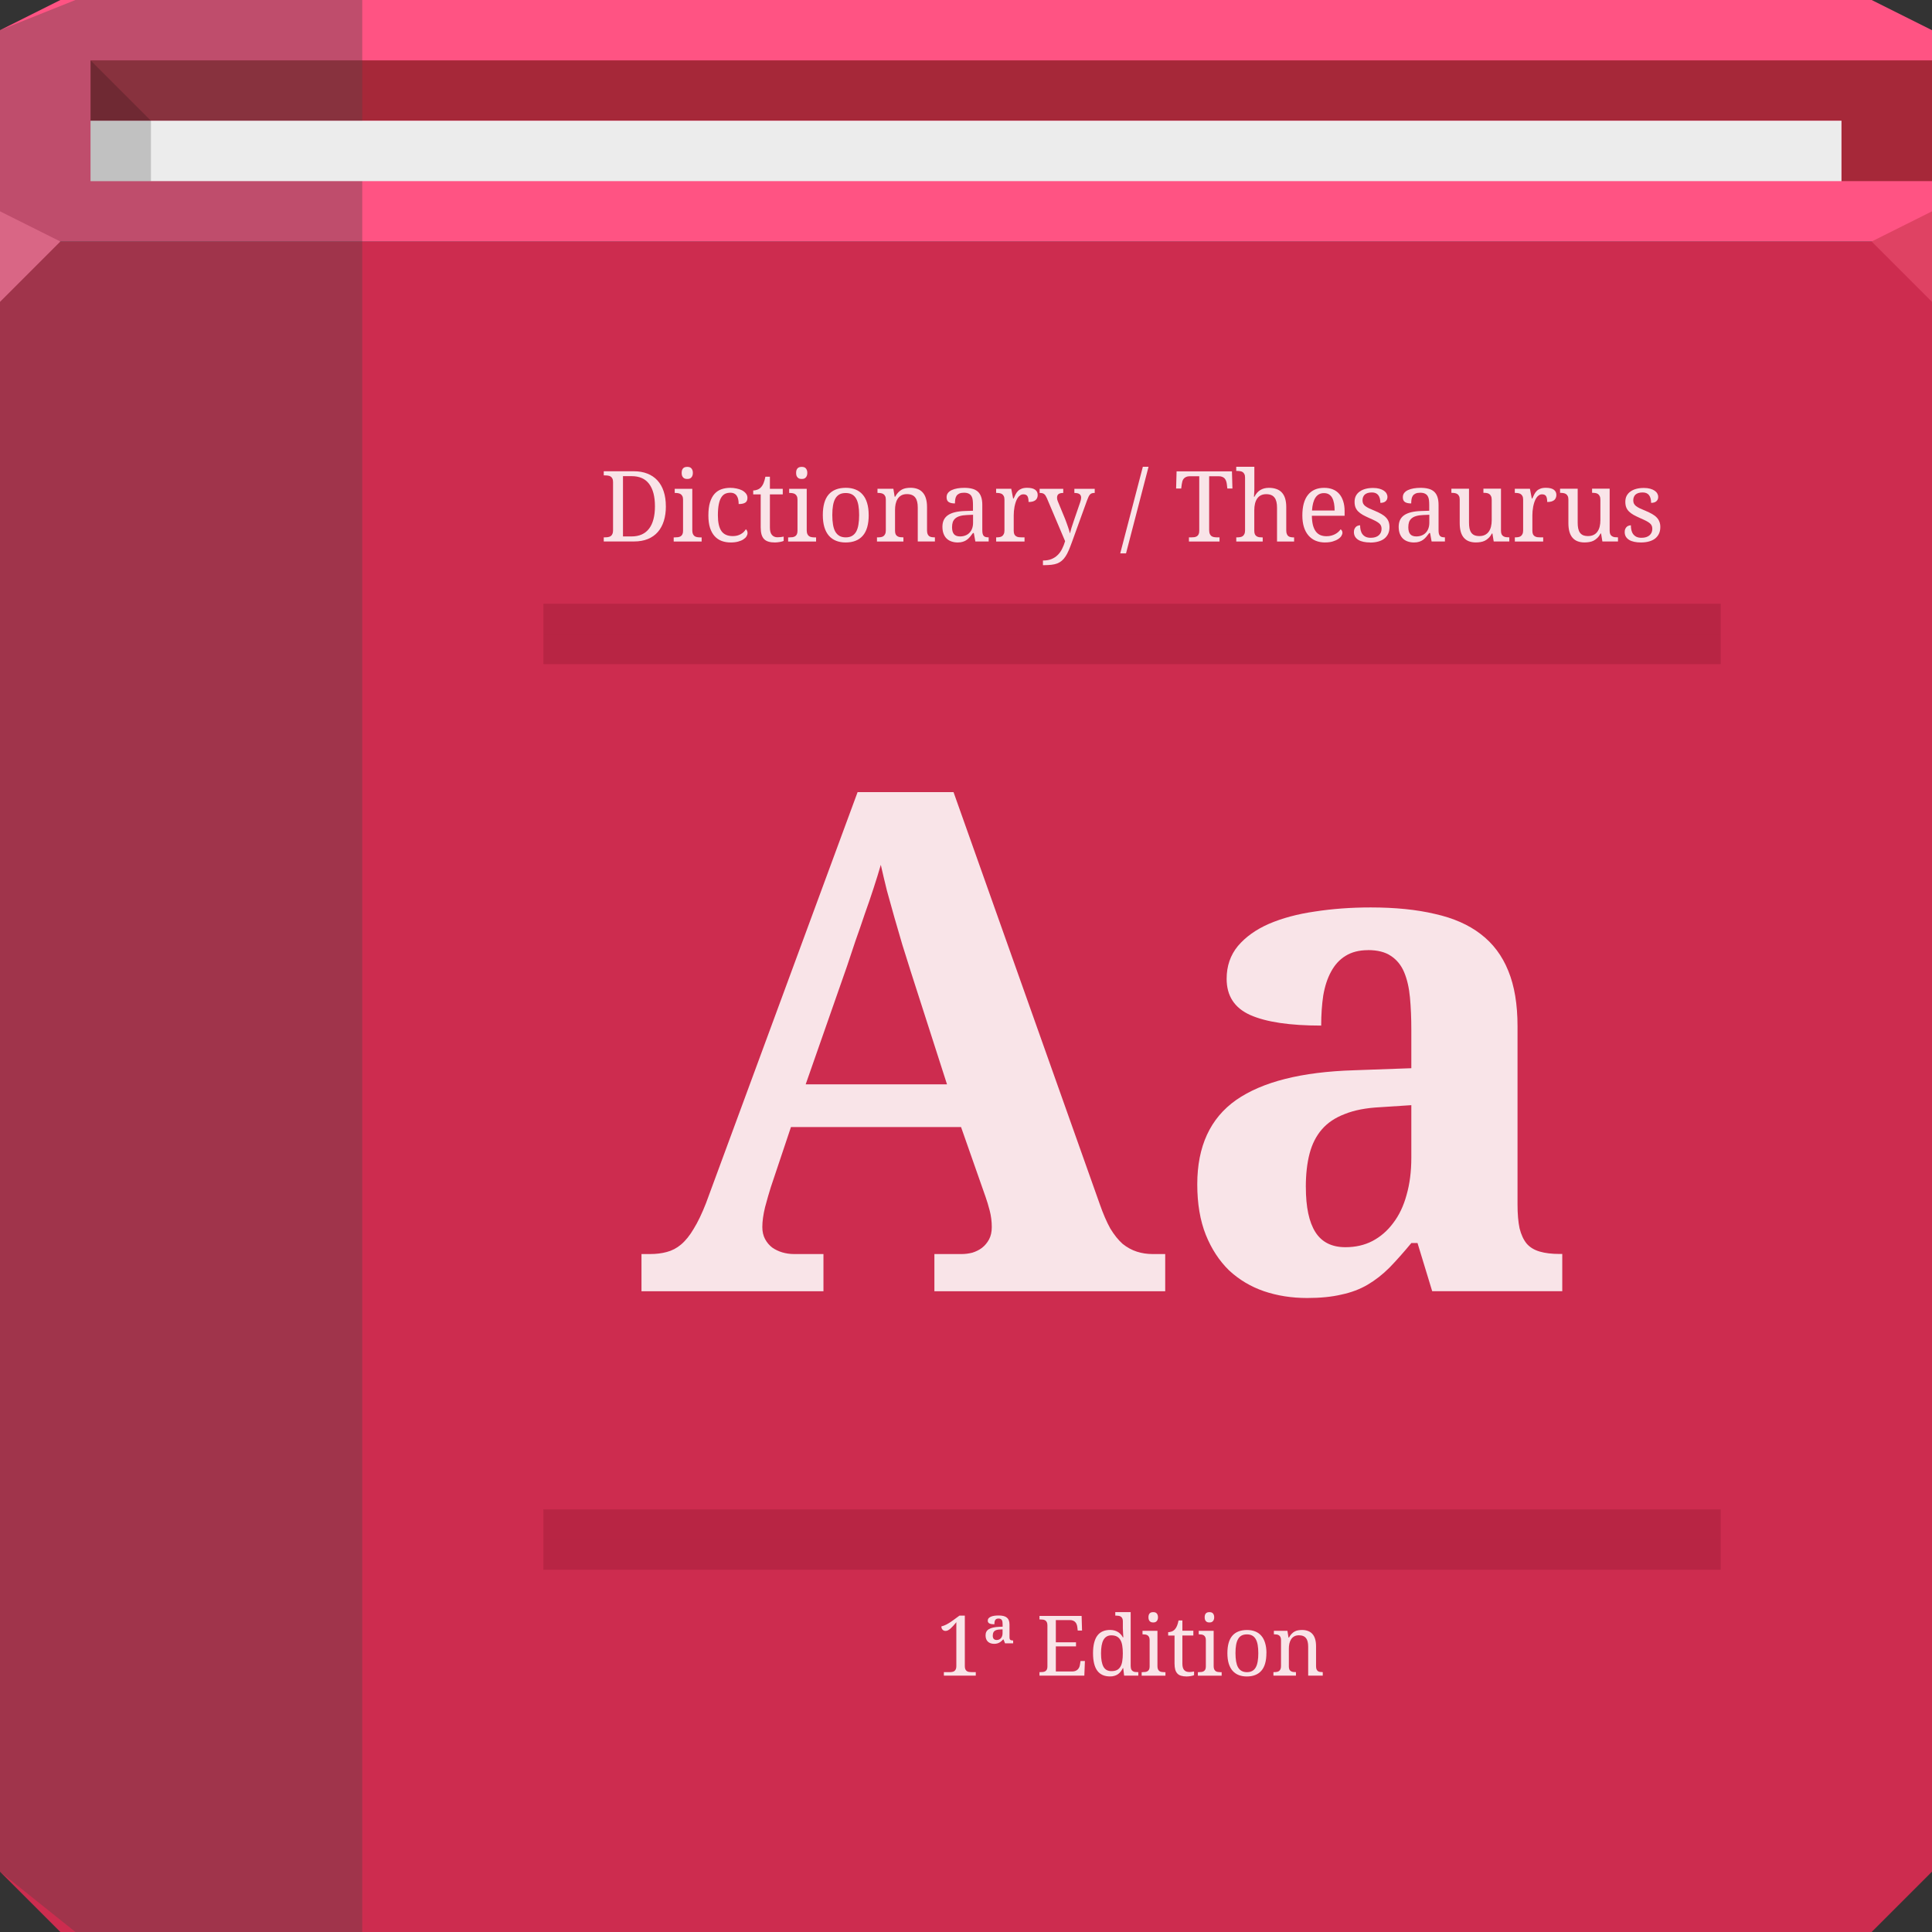 <?xml version="1.0" encoding="UTF-8" standalone="no"?>
<!-- Created with Inkscape (http://www.inkscape.org/) -->

<svg
   xmlns:dc="http://purl.org/dc/elements/1.1/"
   xmlns:cc="http://creativecommons.org/ns#"
   xmlns:rdf="http://www.w3.org/1999/02/22-rdf-syntax-ns#"
   xmlns:svg="http://www.w3.org/2000/svg"
   xmlns="http://www.w3.org/2000/svg"
   xmlns:sodipodi="http://sodipodi.sourceforge.net/DTD/sodipodi-0.dtd"
   xmlns:inkscape="http://www.inkscape.org/namespaces/inkscape"
   width="64"
   height="64"
   id="svg13094"
   version="1.1"
   inkscape:version="0.91+devel r"
   sodipodi:docname="dictionary.svg">
  <rect width="100%" height="100%" fill="#333333" stroke="none"/>
  <sodipodi:namedview
     id="base"
     pagecolor="#ffffff"
     bordercolor="#666666"
     borderopacity="1.0"
     inkscape:pageopacity="0"
     inkscape:pageshadow="2"
     inkscape:zoom="11.313708"
     inkscape:cx="24.724346"
     inkscape:cy="29.59786"
     inkscape:document-units="px"
     inkscape:current-layer="svg13094"
     showgrid="true"
     inkscape:snap-bbox="true"
     inkscape:bbox-paths="true"
     inkscape:bbox-nodes="true"
     inkscape:snap-bbox-edge-midpoints="true"
     inkscape:snap-bbox-midpoints="true"
     inkscape:object-paths="true"
     inkscape:snap-intersection-paths="true"
     inkscape:object-nodes="true"
     inkscape:snap-smooth-nodes="true"
     inkscape:snap-midpoints="true"
     inkscape:snap-object-midpoints="true"
     inkscape:snap-center="true"
     showguides="true"
     inkscape:guide-bbox="true"
     inkscape:window-width="1920"
     inkscape:window-height="1023"
     inkscape:window-x="-10"
     inkscape:window-y="35"
     inkscape:window-maximized="1"
     inkscape:snap-global="true"
     fit-margin-top="0"
     fit-margin-left="0"
     fit-margin-right="0"
     fit-margin-bottom="0"
     showborder="true"
     inkscape:showpageshadow="false"
     inkscape:snap-page="true">
    <inkscape:grid
       type="xygrid"
       id="grid3075"
       empspacing="5"
       visible="true"
       enabled="true"
       snapvisiblegridlinesonly="true"
       originx="1.6362304e-08px"
       originy="18px" />
  </sodipodi:namedview>
  <defs
     id="defs13096" />
  <path
     sodipodi:nodetypes="ccccccccccc"
     id="path3009"
     d="m 0,8 0,26 0,28 2,2 30,0 30,0 2,-2 0,-28 0,-26 -32,0 z"
     style="color:#000000;fill:#cd2c4f;fill-opacity:1;fill-rule:nonzero;stroke:none;stroke-width:2.286;marker:none;visibility:visible;display:inline;overflow:visible;enable-background:accumulate"
     inkscape:connector-curvature="0" />
  <path
     sodipodi:nodetypes="ccccccccc"
     id="path3016"
     d="M 2,0 0,1 0,8 32,8 64,8 64,1 62,0 32,0 z"
     style="color:#000000;fill:#ff5383;fill-opacity:1;fill-rule:nonzero;stroke:none;stroke-width:2.286;marker:none;visibility:visible;display:inline;overflow:visible;enable-background:accumulate"
     inkscape:connector-curvature="0" />
  <path
     d="M 64,10 62,8 64,7 z"
     id="path3028"
     style="fill:#df4263;fill-opacity:1"
     inkscape:connector-curvature="0"
     sodipodi:nodetypes="cccc" />
  <g
     id="g3043"
     inkscape:export-filename="folder.png"
     inkscape:export-xdpi="90"
     inkscape:export-ydpi="90"
     transform="translate(-0.625,0.082)" />
  <g
     id="scalable"
     transform="matrix(1.039,0,0,1.039,1214.722,1878.812)"
     inkscape:label="#g3701"
     style="fill:#ffffff" />
  <path
     style="color:#000000;fill:#a62839;fill-opacity:1;fill-rule:nonzero;stroke:none;stroke-width:2.286;marker:none;visibility:visible;display:inline;overflow:visible;enable-background:accumulate"
     d="M 3 2 L 3 4 L 61 4 L 61 6 L 64 6 L 64 4 L 64 2 L 3 2 z "
     id="rect3178" />
  <path
     style="color:#000000;fill:#554347;fill-opacity:0.378;fill-rule:nonzero;stroke:none;stroke-width:1;marker:none;visibility:visible;display:inline;overflow:visible;enable-background:accumulate"
     d="M 2.5,0 0,1 0,3.344 0,8 0,34 0,62 2.5,64 12,64 12,8 12,0 z"
     id="rect3007"
     inkscape:connector-curvature="0"
     sodipodi:nodetypes="ccccccccccc" />
  <path
     id="path3952"
     d="M 3,4 61,4 61,6 3,6 z"
     style="color:#000000;fill:#ececec;fill-opacity:1;fill-rule:nonzero;stroke:none;stroke-width:1;marker:none;visibility:visible;display:inline;overflow:visible;enable-background:accumulate"
     inkscape:connector-curvature="0" />
  <path
     style="color:#000000;fill:#000000;fill-opacity:0.18;fill-rule:nonzero;stroke:none;stroke-width:1.066;marker:none;visibility:visible;display:inline;overflow:visible;enable-background:accumulate"
     d="M 3,2 5,4 5,6 3,6 z"
     id="rect3143"
     inkscape:connector-curvature="0"
     sodipodi:nodetypes="ccccc" />
  <path
     style="fill:#d96685;fill-opacity:1;fill-rule:nonzero"
     d="M 0,7 0,10 2,8 Z"
     id="path4298"
     inkscape:connector-curvature="0"
     sodipodi:nodetypes="cccc" />
  <g
     id="g3821"
     style="fill:#ffffff;fill-opacity:0.87">
    <path
       d="m 26.202,37.334 -0.667,1.991 c -0.06,0.189 -0.124,0.411 -0.192,0.667 -0.06,0.249 -0.09,0.467 -0.09,0.656 -4e-6,0.151 0.03,0.283 0.09,0.396 0.06,0.113 0.139,0.207 0.238,0.283 0.098,0.068 0.207,0.121 0.328,0.158 0.128,0.038 0.26,0.057 0.396,0.057 l 0.973,0 0,1.233 -6.028,0 0,-1.233 0.283,0 c 0.204,10e-7 0.388,-0.023 0.554,-0.068 0.173,-0.045 0.332,-0.128 0.475,-0.249 0.151,-0.128 0.29,-0.302 0.418,-0.52 0.136,-0.219 0.271,-0.501 0.407,-0.848 l 5.022,-13.617 3.178,0 4.841,13.64 c 0.113,0.324 0.23,0.596 0.351,0.814 0.128,0.211 0.264,0.381 0.407,0.509 0.151,0.121 0.309,0.207 0.475,0.26 0.166,0.053 0.339,0.079 0.52,0.079 l 0.418,0 0,1.233 -7.646,0 0,-1.233 0.905,0 c 0.113,10e-7 0.23,-0.015 0.351,-0.045 0.121,-0.038 0.226,-0.09 0.317,-0.158 0.098,-0.075 0.177,-0.17 0.238,-0.283 0.06,-0.113 0.09,-0.249 0.09,-0.407 -1.2e-5,-0.188 -0.023,-0.369 -0.068,-0.543 -0.045,-0.173 -0.09,-0.324 -0.136,-0.452 l -0.814,-2.319 -5.632,0 m 3.947,-5.214 c -0.083,-0.264 -0.17,-0.539 -0.26,-0.826 -0.083,-0.294 -0.17,-0.592 -0.26,-0.893 -0.083,-0.302 -0.166,-0.599 -0.249,-0.893 -0.075,-0.302 -0.143,-0.588 -0.204,-0.86 -0.068,0.234 -0.147,0.49 -0.238,0.769 -0.09,0.279 -0.189,0.566 -0.294,0.86 -0.098,0.294 -0.2,0.588 -0.305,0.882 -0.098,0.294 -0.192,0.577 -0.283,0.848 l -1.369,3.913 4.682,0 -1.221,-3.8"
       style="font-size:23.163px;font-style:normal;font-variant:normal;font-weight:bold;font-stretch:normal;line-height:125%;letter-spacing:0px;word-spacing:0px;fill:#ffffff;fill-opacity:0.87;stroke:none;font-family:Serif;-inkscape-font-specification:Serif Bold"
       id="path3885"
       inkscape:connector-curvature="0" />
    <path
       d="m 43.258,39.324 c -5e-6,0.664 0.106,1.161 0.317,1.493 0.211,0.332 0.543,0.498 0.995,0.498 0.332,2e-6 0.63,-0.068 0.893,-0.204 0.271,-0.143 0.501,-0.343 0.69,-0.599 0.196,-0.256 0.343,-0.566 0.441,-0.927 0.106,-0.369 0.158,-0.78 0.158,-1.233 l 0,-1.742 -1.041,0.068 c -0.46,0.023 -0.848,0.098 -1.165,0.226 -0.317,0.121 -0.569,0.29 -0.758,0.509 -0.189,0.219 -0.324,0.486 -0.407,0.803 -0.083,0.317 -0.124,0.686 -0.124,1.108 m 2.058,-7.849 c -0.294,1.1e-5 -0.543,0.064 -0.746,0.192 -0.196,0.121 -0.354,0.294 -0.475,0.52 -0.121,0.219 -0.207,0.483 -0.26,0.792 -0.045,0.302 -0.068,0.633 -0.068,0.995 -1.041,8e-6 -1.825,-0.117 -2.352,-0.351 -0.52,-0.234 -0.78,-0.633 -0.78,-1.199 -2e-6,-0.422 0.124,-0.784 0.373,-1.086 0.256,-0.302 0.599,-0.547 1.029,-0.735 0.437,-0.188 0.943,-0.324 1.516,-0.407 0.581,-0.09 1.199,-0.136 1.855,-0.136 0.814,1.3e-5 1.523,0.072 2.126,0.215 0.611,0.136 1.116,0.358 1.516,0.667 0.407,0.309 0.713,0.716 0.916,1.221 0.204,0.498 0.305,1.108 0.305,1.832 l 0,5.904 c -1.1e-5,0.317 0.023,0.581 0.068,0.792 0.053,0.211 0.132,0.381 0.238,0.509 0.106,0.121 0.249,0.207 0.43,0.26 0.181,0.053 0.4,0.079 0.656,0.079 l 0.09,0 0,1.233 -4.309,0 -0.486,-1.595 -0.204,0 c -0.256,0.309 -0.498,0.581 -0.724,0.814 -0.226,0.226 -0.467,0.415 -0.724,0.566 -0.256,0.151 -0.547,0.26 -0.871,0.328 -0.317,0.075 -0.694,0.113 -1.131,0.113 -0.513,0 -0.992,-0.075 -1.436,-0.226 -0.437,-0.151 -0.822,-0.381 -1.154,-0.69 -0.324,-0.317 -0.581,-0.709 -0.769,-1.176 -0.189,-0.475 -0.283,-1.033 -0.283,-1.674 -1e-6,-1.259 0.43,-2.19 1.289,-2.794 0.867,-0.603 2.168,-0.931 3.902,-0.984 l 1.9,-0.068 0,-1.278 c -8e-6,-0.385 -0.015,-0.739 -0.045,-1.063 -0.03,-0.324 -0.094,-0.603 -0.192,-0.837 -0.098,-0.234 -0.245,-0.415 -0.441,-0.543 -0.189,-0.128 -0.441,-0.192 -0.758,-0.192"
       style="font-size:23.163px;font-style:normal;font-variant:normal;font-weight:bold;font-stretch:normal;line-height:125%;letter-spacing:0px;word-spacing:0px;fill:#ffffff;fill-opacity:0.87;stroke:none;font-family:Serif;-inkscape-font-specification:Serif Bold"
       id="path3887"
       inkscape:connector-curvature="0" />
    <path
       d="m 31.267,55.508 0,-0.116 0.185,0 c 0.032,0 0.061,-0.002 0.088,-0.007 0.028,-0.004 0.052,-0.014 0.072,-0.027 0.021,-0.014 0.037,-0.035 0.049,-0.061 0.013,-0.026 0.019,-0.061 0.019,-0.104 l 0,-1.456 c -0.035,0.043 -0.069,0.083 -0.1,0.118 -0.032,0.035 -0.062,0.065 -0.091,0.091 -0.029,0.025 -0.057,0.045 -0.085,0.06 -0.027,0.014 -0.054,0.02 -0.081,0.02 -0.041,2e-6 -0.074,-0.014 -0.1,-0.041 -0.026,-0.028 -0.039,-0.064 -0.039,-0.108 0.028,-0.007 0.056,-0.016 0.084,-0.026 0.029,-0.011 0.059,-0.024 0.091,-0.041 0.032,-0.017 0.067,-0.037 0.104,-0.061 0.038,-0.024 0.08,-0.053 0.126,-0.087 l 0.195,-0.143 0.177,0 0,1.674 c -10e-7,0.043 0.006,0.078 0.018,0.104 0.012,0.026 0.028,0.046 0.049,0.061 0.021,0.014 0.045,0.023 0.072,0.027 0.028,0.004 0.058,0.007 0.089,0.007 l 0.135,0 0,0.116 -1.055,0"
       style="font-size:2.771px;font-style:normal;font-variant:normal;font-weight:normal;font-stretch:normal;line-height:125%;letter-spacing:0px;word-spacing:0px;fill:#ffffff;fill-opacity:0.87;stroke:none;font-family:Serif;-inkscape-font-specification:Serif"
       id="path3931"
       inkscape:connector-curvature="0" />
    <path
       d="m 32.886,54.175 c 0,0.058 0.012,0.098 0.037,0.12 0.024,0.022 0.055,0.032 0.091,0.032 0.031,1e-6 0.058,-0.005 0.083,-0.016 0.024,-0.011 0.045,-0.026 0.061,-0.046 0.017,-0.02 0.03,-0.043 0.039,-0.07 0.009,-0.027 0.014,-0.057 0.014,-0.089 l 0,-0.131 -0.085,0.004 c -0.045,9.04e-4 -0.083,0.006 -0.114,0.016 -0.03,0.009 -0.054,0.022 -0.073,0.039 -0.018,0.016 -0.031,0.036 -0.039,0.06 -0.008,0.023 -0.012,0.051 -0.012,0.081 m 0.185,-0.558 c -0.028,2e-6 -0.051,0.005 -0.068,0.015 -0.017,0.01 -0.031,0.023 -0.041,0.041 -0.009,0.017 -0.015,0.037 -0.019,0.061 -0.004,0.023 -0.005,0.047 -0.005,0.073 -0.07,2e-6 -0.124,-0.009 -0.162,-0.027 -0.038,-0.019 -0.057,-0.05 -0.057,-0.093 0,-0.032 0.009,-0.058 0.028,-0.08 0.019,-0.022 0.045,-0.039 0.077,-0.053 0.032,-0.014 0.07,-0.023 0.114,-0.03 0.043,-0.006 0.089,-0.009 0.138,-0.009 0.061,2e-6 0.115,0.005 0.16,0.016 0.045,0.011 0.083,0.028 0.112,0.053 0.031,0.023 0.053,0.054 0.068,0.092 0.015,0.038 0.023,0.084 0.023,0.139 l 0,0.421 c -10e-7,0.042 0.009,0.07 0.026,0.085 0.018,0.015 0.05,0.023 0.095,0.023 l 0,0.093 -0.269,0 -0.05,-0.127 -0.014,0 c -0.016,0.018 -0.034,0.036 -0.054,0.054 -0.019,0.017 -0.041,0.032 -0.065,0.046 -0.023,0.014 -0.05,0.024 -0.078,0.032 -0.029,0.008 -0.061,0.012 -0.096,0.012 -0.089,2e-6 -0.16,-0.024 -0.211,-0.072 -0.051,-0.048 -0.077,-0.118 -0.077,-0.211 0,-0.092 0.037,-0.16 0.11,-0.203 0.073,-0.044 0.185,-0.07 0.336,-0.077 l 0.119,-0.005 0,-0.08 c -1e-6,-0.028 -0.002,-0.053 -0.005,-0.076 -0.003,-0.023 -0.009,-0.043 -0.019,-0.06 -0.009,-0.017 -0.023,-0.03 -0.041,-0.039 -0.018,-0.01 -0.042,-0.015 -0.073,-0.015"
       style="font-size:2.771px;font-style:normal;font-variant:normal;font-weight:normal;font-stretch:normal;line-height:125%;letter-spacing:0px;word-spacing:0px;fill:#ffffff;fill-opacity:0.87;stroke:none;font-family:Serif;-inkscape-font-specification:Serif"
       id="path3933"
       inkscape:connector-curvature="0" />
    <path
       d="m 34.977,55.37 0.535,0 c 0.044,0 0.082,-0.006 0.112,-0.018 0.032,-0.013 0.058,-0.029 0.078,-0.05 0.021,-0.021 0.037,-0.045 0.049,-0.072 0.012,-0.028 0.02,-0.057 0.024,-0.088 l 0.019,-0.119 0.145,0 -0.019,0.484 -1.486,0 0,-0.116 0.035,0 c 0.031,0 0.06,-0.002 0.087,-0.005 0.028,-0.004 0.052,-0.013 0.073,-0.026 0.021,-0.013 0.037,-0.031 0.049,-0.055 0.013,-0.025 0.019,-0.058 0.019,-0.099 l 0,-1.361 c 0,-0.043 -0.006,-0.078 -0.018,-0.104 -0.012,-0.026 -0.028,-0.046 -0.049,-0.06 -0.021,-0.014 -0.045,-0.024 -0.073,-0.028 -0.027,-0.004 -0.056,-0.007 -0.088,-0.007 l -0.035,0 0,-0.116 1.396,0 0.014,0.484 -0.143,0 -0.014,-0.119 c -0.004,-0.031 -0.011,-0.06 -0.022,-0.087 -0.01,-0.028 -0.025,-0.052 -0.045,-0.073 -0.019,-0.021 -0.043,-0.037 -0.073,-0.049 -0.029,-0.013 -0.064,-0.019 -0.106,-0.019 l -0.465,0 0,0.737 0.668,0 0,0.135 -0.668,0 0,0.829"
       style="font-size:2.771px;font-style:normal;font-variant:normal;font-weight:normal;font-stretch:normal;line-height:125%;letter-spacing:0px;word-spacing:0px;fill:#ffffff;fill-opacity:0.87;stroke:none;font-family:Serif;-inkscape-font-specification:Serif"
       id="path3935"
       inkscape:connector-curvature="0" />
    <path
       d="m 37.457,55.203 c -10e-7,0.041 0.006,0.074 0.018,0.099 0.013,0.024 0.029,0.043 0.05,0.057 0.021,0.014 0.045,0.023 0.072,0.027 0.028,0.004 0.057,0.005 0.088,0.005 l 0.023,0 0,0.116 -0.47,0 -0.03,-0.249 -0.011,0 c -0.021,0.042 -0.045,0.081 -0.072,0.115 -0.026,0.033 -0.056,0.062 -0.091,0.087 -0.034,0.023 -0.073,0.042 -0.116,0.054 -0.043,0.014 -0.092,0.02 -0.146,0.02 -0.091,0 -0.172,-0.015 -0.242,-0.045 -0.07,-0.031 -0.129,-0.077 -0.177,-0.139 -0.048,-0.063 -0.084,-0.143 -0.108,-0.24 -0.024,-0.097 -0.037,-0.211 -0.037,-0.344 0,-0.134 0.012,-0.249 0.037,-0.346 0.024,-0.097 0.06,-0.178 0.108,-0.241 0.048,-0.063 0.107,-0.11 0.177,-0.139 0.07,-0.031 0.151,-0.046 0.242,-0.046 0.053,2e-6 0.101,0.006 0.145,0.018 0.043,0.012 0.082,0.028 0.116,0.05 0.035,0.022 0.066,0.047 0.093,0.077 0.027,0.03 0.051,0.063 0.07,0.099 l 0.016,0 c -0.003,-0.045 -0.005,-0.088 -0.008,-0.127 -0.002,-0.034 -0.004,-0.068 -0.005,-0.101 -0.002,-0.034 -0.003,-0.06 -0.003,-0.076 l 0,-0.227 c -10e-7,-0.041 -0.006,-0.073 -0.019,-0.097 -0.012,-0.025 -0.028,-0.045 -0.049,-0.058 -0.021,-0.014 -0.045,-0.022 -0.073,-0.026 -0.027,-0.004 -0.056,-0.007 -0.087,-0.007 l -0.023,0 0,-0.116 0.51,0 0,1.801 m -0.637,0.154 c 0.072,0 0.132,-0.012 0.18,-0.035 0.049,-0.024 0.087,-0.061 0.116,-0.11 0.03,-0.049 0.051,-0.11 0.062,-0.184 0.013,-0.074 0.019,-0.161 0.019,-0.261 -10e-7,-0.097 -0.006,-0.182 -0.019,-0.256 -0.012,-0.074 -0.032,-0.136 -0.062,-0.185 -0.029,-0.051 -0.068,-0.089 -0.116,-0.115 -0.049,-0.026 -0.11,-0.039 -0.183,-0.039 -0.06,10e-7 -0.112,0.013 -0.156,0.039 -0.043,0.026 -0.079,0.065 -0.107,0.115 -0.027,0.051 -0.047,0.113 -0.06,0.188 -0.013,0.074 -0.019,0.159 -0.019,0.256 0,0.197 0.027,0.344 0.08,0.441 0.053,0.097 0.141,0.146 0.264,0.146"
       style="font-size:2.771px;font-style:normal;font-variant:normal;font-weight:normal;font-stretch:normal;line-height:125%;letter-spacing:0px;word-spacing:0px;fill:#ffffff;fill-opacity:0.87;stroke:none;font-family:Serif;-inkscape-font-specification:Serif"
       id="path3937"
       inkscape:connector-curvature="0" />
    <path
       d="m 37.855,55.391 c 0.031,0 0.06,-0.002 0.087,-0.005 0.028,-0.004 0.052,-0.013 0.073,-0.026 0.021,-0.013 0.037,-0.031 0.049,-0.055 0.013,-0.025 0.019,-0.058 0.019,-0.099 l 0,-0.878 c -1e-6,-0.041 -0.006,-0.073 -0.019,-0.097 -0.012,-0.025 -0.028,-0.045 -0.049,-0.058 -0.021,-0.014 -0.045,-0.023 -0.073,-0.027 -0.027,-0.004 -0.056,-0.007 -0.087,-0.007 l -0.008,0 0,-0.116 0.495,0 0,1.171 c 0,0.043 0.006,0.078 0.018,0.104 0.013,0.026 0.029,0.046 0.049,0.061 0.021,0.014 0.045,0.023 0.073,0.027 0.028,0.004 0.057,0.007 0.088,0.007 l 0.037,0 0,0.116 -0.788,0 0,-0.116 0.037,0 m 0.188,-1.819 c 0,-0.032 0.004,-0.06 0.012,-0.081 0.008,-0.022 0.019,-0.039 0.034,-0.053 0.014,-0.014 0.031,-0.023 0.05,-0.028 0.019,-0.005 0.04,-0.008 0.062,-0.008 0.022,3e-6 0.042,0.003 0.061,0.008 0.019,0.005 0.035,0.015 0.049,0.028 0.014,0.014 0.026,0.031 0.034,0.053 0.009,0.022 0.014,0.049 0.014,0.081 0,0.032 -0.004,0.06 -0.014,0.081 -0.008,0.022 -0.019,0.039 -0.034,0.053 -0.014,0.014 -0.03,0.023 -0.049,0.03 -0.019,0.005 -0.039,0.008 -0.061,0.008 -0.023,2e-6 -0.043,-0.003 -0.062,-0.008 -0.019,-0.006 -0.036,-0.016 -0.05,-0.03 -0.014,-0.014 -0.026,-0.031 -0.034,-0.053 -0.008,-0.022 -0.012,-0.049 -0.012,-0.081"
       style="font-size:2.771px;font-style:normal;font-variant:normal;font-weight:normal;font-stretch:normal;line-height:125%;letter-spacing:0px;word-spacing:0px;fill:#ffffff;fill-opacity:0.87;stroke:none;font-family:Serif;-inkscape-font-specification:Serif"
       id="path3939"
       inkscape:connector-curvature="0" />
    <path
       d="m 39.378,55.389 c 0.033,0 0.064,-0.002 0.092,-0.005 0.028,-0.004 0.056,-0.008 0.085,-0.014 l 0,0.122 c -0.012,0.005 -0.027,0.011 -0.046,0.016 -0.019,0.005 -0.04,0.01 -0.062,0.014 -0.022,0.004 -0.045,0.008 -0.069,0.009 -0.024,0.003 -0.047,0.004 -0.069,0.004 -0.07,0 -0.131,-0.008 -0.181,-0.023 -0.051,-0.014 -0.092,-0.038 -0.124,-0.072 -0.032,-0.033 -0.057,-0.078 -0.073,-0.133 -0.015,-0.055 -0.023,-0.122 -0.023,-0.202 l 0,-0.926 -0.211,0 0,-0.111 c 0.033,2e-6 0.07,-0.007 0.11,-0.02 0.041,-0.014 0.076,-0.036 0.107,-0.068 0.032,-0.034 0.057,-0.075 0.076,-0.122 0.02,-0.048 0.037,-0.107 0.051,-0.179 l 0.127,0 0,0.341 0.363,0 0,0.158 -0.363,0 0,0.934 c -1e-6,0.095 0.019,0.164 0.057,0.208 0.039,0.044 0.09,0.066 0.154,0.066"
       style="font-size:2.771px;font-style:normal;font-variant:normal;font-weight:normal;font-stretch:normal;line-height:125%;letter-spacing:0px;word-spacing:0px;fill:#ffffff;fill-opacity:0.87;stroke:none;font-family:Serif;-inkscape-font-specification:Serif"
       id="path3941"
       inkscape:connector-curvature="0" />
    <path
       d="m 39.717,55.391 c 0.031,0 0.06,-0.002 0.087,-0.005 0.028,-0.004 0.052,-0.013 0.073,-0.026 0.021,-0.013 0.037,-0.031 0.049,-0.055 0.013,-0.025 0.019,-0.058 0.019,-0.099 l 0,-0.878 c -10e-7,-0.041 -0.006,-0.073 -0.019,-0.097 -0.012,-0.025 -0.028,-0.045 -0.049,-0.058 -0.021,-0.014 -0.045,-0.023 -0.073,-0.027 -0.027,-0.004 -0.056,-0.007 -0.087,-0.007 l -0.008,0 0,-0.116 0.495,0 0,1.171 c 0,0.043 0.006,0.078 0.018,0.104 0.013,0.026 0.029,0.046 0.049,0.061 0.021,0.014 0.045,0.023 0.073,0.027 0.028,0.004 0.057,0.007 0.088,0.007 l 0.037,0 0,0.116 -0.788,0 0,-0.116 0.037,0 m 0.188,-1.819 c -10e-7,-0.032 0.004,-0.06 0.012,-0.081 0.008,-0.022 0.019,-0.039 0.034,-0.053 0.014,-0.014 0.031,-0.023 0.05,-0.028 0.019,-0.005 0.04,-0.008 0.062,-0.008 0.022,3e-6 0.042,0.003 0.061,0.008 0.019,0.005 0.035,0.015 0.049,0.028 0.014,0.014 0.026,0.031 0.034,0.053 0.009,0.022 0.014,0.049 0.014,0.081 0,0.032 -0.004,0.06 -0.014,0.081 -0.008,0.022 -0.019,0.039 -0.034,0.053 -0.014,0.014 -0.03,0.023 -0.049,0.03 -0.019,0.005 -0.039,0.008 -0.061,0.008 -0.023,2e-6 -0.043,-0.003 -0.062,-0.008 -0.019,-0.006 -0.036,-0.016 -0.05,-0.03 -0.014,-0.014 -0.026,-0.031 -0.034,-0.053 -0.008,-0.022 -0.012,-0.049 -0.012,-0.081"
       style="font-size:2.771px;font-style:normal;font-variant:normal;font-weight:normal;font-stretch:normal;line-height:125%;letter-spacing:0px;word-spacing:0px;fill:#ffffff;fill-opacity:0.87;stroke:none;font-family:Serif;-inkscape-font-specification:Serif"
       id="path3943"
       inkscape:connector-curvature="0" />
    <path
       d="m 41.951,54.762 c -1e-6,0.261 -0.055,0.455 -0.166,0.582 -0.11,0.127 -0.272,0.191 -0.484,0.191 -0.1,0 -0.19,-0.016 -0.269,-0.047 -0.079,-0.032 -0.147,-0.079 -0.203,-0.143 -0.055,-0.064 -0.097,-0.144 -0.127,-0.241 -0.029,-0.097 -0.043,-0.211 -0.043,-0.341 0,-0.259 0.055,-0.452 0.164,-0.578 0.11,-0.126 0.272,-0.189 0.487,-0.189 0.1,2e-6 0.19,0.016 0.269,0.047 0.079,0.031 0.147,0.078 0.202,0.142 0.056,0.063 0.098,0.143 0.127,0.24 0.03,0.096 0.045,0.208 0.045,0.338 m -1.026,0 c -1e-6,0.103 0.007,0.194 0.02,0.272 0.014,0.078 0.035,0.144 0.065,0.198 0.031,0.052 0.07,0.092 0.118,0.119 0.049,0.027 0.108,0.041 0.177,0.041 0.069,0 0.128,-0.014 0.176,-0.041 0.048,-0.027 0.087,-0.067 0.116,-0.119 0.03,-0.053 0.051,-0.119 0.064,-0.198 0.014,-0.078 0.02,-0.169 0.02,-0.272 -2e-6,-0.103 -0.007,-0.193 -0.02,-0.271 -0.014,-0.078 -0.035,-0.142 -0.065,-0.194 -0.03,-0.052 -0.069,-0.092 -0.118,-0.118 -0.048,-0.026 -0.106,-0.039 -0.176,-0.039 -0.069,10e-7 -0.128,0.013 -0.176,0.039 -0.048,0.026 -0.087,0.065 -0.116,0.118 -0.03,0.051 -0.051,0.116 -0.065,0.194 -0.014,0.078 -0.02,0.168 -0.02,0.271"
       style="font-size:2.771px;font-style:normal;font-variant:normal;font-weight:normal;font-stretch:normal;line-height:125%;letter-spacing:0px;word-spacing:0px;fill:#ffffff;fill-opacity:0.87;stroke:none;font-family:Serif;-inkscape-font-specification:Serif"
       id="path3945"
       inkscape:connector-curvature="0" />
    <path
       d="m 42.93,55.391 0,0.116 -0.746,0 0,-0.116 0.023,0 c 0.032,0 0.061,-0.002 0.088,-0.007 0.028,-0.004 0.052,-0.014 0.072,-0.027 0.021,-0.014 0.037,-0.035 0.049,-0.061 0.013,-0.026 0.019,-0.061 0.019,-0.104 l 0,-0.865 c -10e-7,-0.041 -0.006,-0.073 -0.019,-0.097 -0.012,-0.025 -0.028,-0.045 -0.049,-0.058 -0.021,-0.014 -0.045,-0.023 -0.073,-0.027 -0.027,-0.004 -0.056,-0.007 -0.087,-0.007 l -0.008,0 0,-0.116 0.448,0 0.037,0.225 0.014,0 c 0.029,-0.051 0.059,-0.093 0.091,-0.126 0.032,-0.033 0.066,-0.059 0.101,-0.077 0.036,-0.019 0.074,-0.032 0.114,-0.038 0.041,-0.007 0.083,-0.011 0.127,-0.011 0.073,2e-6 0.138,0.011 0.195,0.032 0.058,0.021 0.106,0.053 0.146,0.097 0.041,0.043 0.071,0.099 0.092,0.168 0.022,0.069 0.032,0.15 0.032,0.245 l 0,0.655 c -1e-6,0.043 0.005,0.078 0.015,0.104 0.011,0.026 0.026,0.046 0.045,0.061 0.019,0.014 0.042,0.023 0.068,0.027 0.026,0.004 0.055,0.007 0.085,0.007 l 0.009,0 0,0.116 -0.483,0 0,-0.957 c -1e-6,-0.06 -0.005,-0.114 -0.016,-0.161 -0.011,-0.047 -0.028,-0.087 -0.053,-0.119 -0.023,-0.032 -0.055,-0.057 -0.093,-0.073 -0.039,-0.017 -0.086,-0.026 -0.142,-0.026 -0.063,10e-7 -0.116,0.012 -0.16,0.037 -0.042,0.024 -0.077,0.057 -0.103,0.099 -0.026,0.042 -0.045,0.089 -0.057,0.143 -0.011,0.054 -0.016,0.111 -0.016,0.171 l 0,0.585 c 0,0.041 0.006,0.074 0.018,0.099 0.013,0.024 0.029,0.043 0.05,0.055 0.021,0.013 0.045,0.021 0.072,0.026 0.028,0.004 0.057,0.005 0.088,0.005 l 0.008,0"
       style="font-size:2.771px;font-style:normal;font-variant:normal;font-weight:normal;font-stretch:normal;line-height:125%;letter-spacing:0px;word-spacing:0px;fill:#ffffff;fill-opacity:0.87;stroke:none;font-family:Serif;-inkscape-font-specification:Serif"
       id="path3947"
       inkscape:connector-curvature="0" />
    <path
       d="m 22.058,16.772 c -3e-6,0.178 -0.022,0.339 -0.067,0.483 -0.045,0.143 -0.111,0.266 -0.199,0.367 -0.088,0.101 -0.198,0.179 -0.331,0.234 -0.133,0.054 -0.287,0.081 -0.464,0.081 l -0.997,0 0,-0.137 0.041,0 c 0.037,0 0.072,-0.003 0.103,-0.008 0.033,-0.005 0.061,-0.016 0.086,-0.032 0.024,-0.017 0.043,-0.041 0.057,-0.072 0.014,-0.031 0.021,-0.072 0.021,-0.122 l 0,-1.597 c -1e-6,-0.048 -0.007,-0.086 -0.022,-0.115 -0.014,-0.03 -0.033,-0.052 -0.057,-0.068 -0.024,-0.016 -0.053,-0.026 -0.086,-0.03 -0.032,-0.005 -0.066,-0.008 -0.102,-0.008 l -0.041,0 0,-0.137 0.997,0 c 0.168,2e-6 0.317,0.026 0.448,0.078 0.131,0.051 0.242,0.126 0.332,0.224 0.091,0.099 0.161,0.22 0.208,0.364 0.048,0.144 0.072,0.309 0.072,0.493 m -1.137,1 c 0.129,0 0.242,-0.022 0.339,-0.065 0.098,-0.045 0.179,-0.109 0.243,-0.194 0.065,-0.085 0.113,-0.189 0.145,-0.313 0.033,-0.124 0.049,-0.267 0.049,-0.428 -2e-6,-0.323 -0.065,-0.57 -0.194,-0.741 -0.128,-0.171 -0.321,-0.256 -0.579,-0.256 l -0.286,0 0,1.997 0.283,0"
       style="font-size:3.816px;font-style:normal;font-variant:normal;font-weight:normal;font-stretch:normal;line-height:125%;letter-spacing:0px;word-spacing:0px;fill:#ffffff;fill-opacity:0.87;stroke:none;font-family:Serif;-inkscape-font-specification:Serif"
       id="path3890"
       inkscape:connector-curvature="0" />
    <path
       d="m 22.36,17.801 c 0.036,0 0.07,-0.002 0.102,-0.006 0.033,-0.005 0.061,-0.015 0.086,-0.03 0.024,-0.015 0.043,-0.037 0.057,-0.065 0.015,-0.03 0.022,-0.068 0.022,-0.116 l 0,-1.032 c 0,-0.048 -0.007,-0.086 -0.022,-0.115 -0.014,-0.03 -0.033,-0.052 -0.057,-0.068 -0.024,-0.016 -0.053,-0.027 -0.086,-0.032 -0.032,-0.005 -0.066,-0.008 -0.102,-0.008 l -0.009,0 0,-0.137 0.582,0 0,1.376 c -10e-7,0.051 0.007,0.092 0.021,0.122 0.015,0.031 0.034,0.055 0.057,0.072 0.024,0.016 0.053,0.027 0.086,0.032 0.033,0.005 0.067,0.008 0.103,0.008 l 0.043,0 0,0.137 -0.926,0 0,-0.137 0.043,0 m 0.221,-2.137 c 0,-0.038 0.005,-0.07 0.014,-0.095 0.009,-0.025 0.023,-0.046 0.04,-0.062 0.017,-0.016 0.037,-0.027 0.059,-0.033 0.022,-0.006 0.047,-0.009 0.073,-0.009 0.025,3e-6 0.049,0.003 0.072,0.009 0.022,0.006 0.041,0.018 0.057,0.033 0.017,0.016 0.03,0.037 0.04,0.062 0.011,0.025 0.016,0.057 0.016,0.095 -1e-6,0.038 -0.005,0.07 -0.016,0.095 -0.009,0.025 -0.023,0.046 -0.04,0.062 -0.016,0.016 -0.035,0.028 -0.057,0.035 -0.022,0.006 -0.046,0.009 -0.072,0.009 -0.027,2e-6 -0.051,-0.003 -0.073,-0.009 -0.022,-0.007 -0.042,-0.019 -0.059,-0.035 -0.017,-0.016 -0.03,-0.037 -0.04,-0.062 -0.009,-0.025 -0.014,-0.057 -0.014,-0.095"
       style="font-size:3.816px;font-style:normal;font-variant:normal;font-weight:normal;font-stretch:normal;line-height:125%;letter-spacing:0px;word-spacing:0px;fill:#ffffff;fill-opacity:0.87;stroke:none;font-family:Serif;-inkscape-font-specification:Serif"
       id="path3892"
       inkscape:connector-curvature="0" />
    <path
       d="m 24.208,17.97 c -0.108,0 -0.208,-0.016 -0.299,-0.049 -0.091,-0.034 -0.17,-0.087 -0.235,-0.159 -0.066,-0.072 -0.117,-0.164 -0.154,-0.277 -0.036,-0.113 -0.054,-0.25 -0.054,-0.41 0,-0.174 0.018,-0.319 0.054,-0.436 0.037,-0.118 0.088,-0.212 0.153,-0.283 0.066,-0.071 0.143,-0.121 0.231,-0.151 0.089,-0.03 0.185,-0.045 0.288,-0.045 0.068,2e-6 0.135,0.007 0.202,0.021 0.068,0.013 0.129,0.033 0.183,0.06 0.054,0.028 0.098,0.063 0.132,0.105 0.034,0.041 0.051,0.09 0.051,0.146 -1e-6,0.075 -0.024,0.128 -0.073,0.159 -0.049,0.031 -0.121,0.046 -0.218,0.046 -10e-7,-0.051 -0.004,-0.099 -0.013,-0.145 -0.008,-0.046 -0.023,-0.085 -0.045,-0.119 -0.02,-0.035 -0.048,-0.062 -0.084,-0.081 -0.035,-0.02 -0.08,-0.03 -0.135,-0.03 -0.063,1e-6 -0.119,0.012 -0.17,0.035 -0.05,0.023 -0.093,0.064 -0.129,0.121 -0.036,0.057 -0.064,0.134 -0.083,0.231 -0.019,0.096 -0.029,0.217 -0.029,0.363 -1e-6,0.231 0.038,0.403 0.115,0.517 0.077,0.113 0.204,0.17 0.378,0.17 0.101,1e-6 0.189,-0.021 0.264,-0.064 0.075,-0.042 0.131,-0.097 0.169,-0.164 0.016,0.013 0.029,0.03 0.04,0.051 0.011,0.021 0.016,0.047 0.016,0.076 -1e-6,0.037 -0.012,0.074 -0.035,0.111 -0.023,0.037 -0.058,0.07 -0.105,0.1 -0.046,0.03 -0.103,0.054 -0.172,0.072 -0.069,0.019 -0.149,0.029 -0.242,0.029"
       style="font-size:3.816px;font-style:normal;font-variant:normal;font-weight:normal;font-stretch:normal;line-height:125%;letter-spacing:0px;word-spacing:0px;fill:#ffffff;fill-opacity:0.87;stroke:none;font-family:Serif;-inkscape-font-specification:Serif"
       id="path3894"
       inkscape:connector-curvature="0" />
    <path
       d="m 25.752,17.798 c 0.039,0 0.075,-0.002 0.108,-0.006 0.033,-0.004 0.066,-0.009 0.1,-0.016 l 0,0.143 c -0.014,0.006 -0.032,0.013 -0.054,0.019 -0.022,0.006 -0.047,0.012 -0.073,0.016 -0.025,0.005 -0.052,0.009 -0.081,0.011 -0.029,0.003 -0.056,0.005 -0.081,0.005 -0.083,0 -0.154,-0.009 -0.213,-0.027 -0.059,-0.017 -0.108,-0.045 -0.146,-0.084 -0.038,-0.039 -0.067,-0.091 -0.086,-0.156 -0.018,-0.065 -0.027,-0.144 -0.027,-0.237 l 0,-1.088 -0.248,0 0,-0.13 c 0.039,2e-6 0.082,-0.008 0.129,-0.024 0.048,-0.016 0.09,-0.042 0.126,-0.08 0.037,-0.04 0.067,-0.088 0.089,-0.143 0.023,-0.056 0.043,-0.126 0.06,-0.21 l 0.149,0 0,0.401 0.426,0 0,0.186 -0.426,0 0,1.097 c 0,0.111 0.022,0.193 0.067,0.245 0.046,0.052 0.106,0.078 0.181,0.078"
       style="font-size:3.816px;font-style:normal;font-variant:normal;font-weight:normal;font-stretch:normal;line-height:125%;letter-spacing:0px;word-spacing:0px;fill:#ffffff;fill-opacity:0.87;stroke:none;font-family:Serif;-inkscape-font-specification:Serif"
       id="path3896"
       inkscape:connector-curvature="0" />
    <path
       d="m 26.151,17.801 c 0.036,0 0.07,-0.002 0.102,-0.006 0.033,-0.005 0.061,-0.015 0.086,-0.03 0.024,-0.015 0.043,-0.037 0.057,-0.065 0.015,-0.03 0.022,-0.068 0.022,-0.116 l 0,-1.032 c 0,-0.048 -0.007,-0.086 -0.022,-0.115 -0.014,-0.03 -0.033,-0.052 -0.057,-0.068 -0.024,-0.016 -0.053,-0.027 -0.086,-0.032 -0.032,-0.005 -0.066,-0.008 -0.102,-0.008 l -0.009,0 0,-0.137 0.582,0 0,1.376 c 0,0.051 0.007,0.092 0.021,0.122 0.015,0.031 0.034,0.055 0.057,0.072 0.024,0.016 0.053,0.027 0.086,0.032 0.033,0.005 0.067,0.008 0.103,0.008 l 0.043,0 0,0.137 -0.926,0 0,-0.137 0.043,0 m 0.221,-2.137 c 0,-0.038 0.005,-0.07 0.014,-0.095 0.009,-0.025 0.023,-0.046 0.04,-0.062 0.017,-0.016 0.037,-0.027 0.059,-0.033 0.022,-0.006 0.047,-0.009 0.073,-0.009 0.025,3e-6 0.049,0.003 0.072,0.009 0.022,0.006 0.041,0.018 0.057,0.033 0.017,0.016 0.03,0.037 0.04,0.062 0.011,0.025 0.016,0.057 0.016,0.095 -1e-6,0.038 -0.005,0.07 -0.016,0.095 -0.009,0.025 -0.023,0.046 -0.04,0.062 -0.016,0.016 -0.035,0.028 -0.057,0.035 -0.022,0.006 -0.046,0.009 -0.072,0.009 -0.027,2e-6 -0.051,-0.003 -0.073,-0.009 -0.022,-0.007 -0.042,-0.019 -0.059,-0.035 -0.017,-0.016 -0.03,-0.037 -0.04,-0.062 -0.009,-0.025 -0.014,-0.057 -0.014,-0.095"
       style="font-size:3.816px;font-style:normal;font-variant:normal;font-weight:normal;font-stretch:normal;line-height:125%;letter-spacing:0px;word-spacing:0px;fill:#ffffff;fill-opacity:0.87;stroke:none;font-family:Serif;-inkscape-font-specification:Serif"
       id="path3898"
       inkscape:connector-curvature="0" />
    <path
       d="m 28.777,17.062 c -1e-6,0.306 -0.065,0.534 -0.196,0.684 -0.129,0.149 -0.319,0.224 -0.569,0.224 -0.118,0 -0.223,-0.019 -0.316,-0.056 -0.093,-0.037 -0.173,-0.093 -0.239,-0.169 -0.065,-0.075 -0.115,-0.17 -0.149,-0.283 -0.034,-0.115 -0.051,-0.248 -0.051,-0.401 -1e-6,-0.304 0.064,-0.531 0.192,-0.679 0.129,-0.148 0.32,-0.223 0.573,-0.223 0.118,2e-6 0.223,0.019 0.316,0.056 0.093,0.036 0.172,0.092 0.237,0.167 0.066,0.074 0.116,0.168 0.149,0.281 0.035,0.112 0.052,0.245 0.052,0.398 m -1.205,0 c 0,0.121 0.008,0.227 0.024,0.32 0.016,0.092 0.041,0.17 0.076,0.232 0.036,0.061 0.082,0.108 0.138,0.14 0.057,0.032 0.127,0.048 0.208,0.048 0.082,0 0.151,-0.016 0.207,-0.048 0.056,-0.032 0.102,-0.078 0.137,-0.14 0.035,-0.063 0.06,-0.14 0.075,-0.232 0.016,-0.092 0.024,-0.199 0.024,-0.32 -2e-6,-0.121 -0.008,-0.227 -0.024,-0.318 -0.016,-0.091 -0.041,-0.167 -0.076,-0.227 -0.035,-0.061 -0.081,-0.108 -0.138,-0.138 -0.056,-0.031 -0.125,-0.046 -0.207,-0.046 -0.082,2e-6 -0.151,0.015 -0.207,0.046 -0.056,0.031 -0.102,0.077 -0.137,0.138 -0.035,0.06 -0.06,0.136 -0.076,0.227 -0.016,0.091 -0.024,0.197 -0.024,0.318"
       style="font-size:3.816px;font-style:normal;font-variant:normal;font-weight:normal;font-stretch:normal;line-height:125%;letter-spacing:0px;word-spacing:0px;fill:#ffffff;fill-opacity:0.87;stroke:none;font-family:Serif;-inkscape-font-specification:Serif"
       id="path3900"
       inkscape:connector-curvature="0" />
    <path
       d="m 29.927,17.801 0,0.137 -0.876,0 0,-0.137 0.027,0 c 0.037,0 0.072,-0.003 0.103,-0.008 0.033,-0.005 0.061,-0.016 0.084,-0.032 0.024,-0.017 0.043,-0.041 0.057,-0.072 0.015,-0.031 0.022,-0.072 0.022,-0.122 l 0,-1.016 c 0,-0.048 -0.007,-0.086 -0.022,-0.115 -0.014,-0.03 -0.033,-0.052 -0.057,-0.068 -0.024,-0.016 -0.053,-0.027 -0.086,-0.032 -0.032,-0.005 -0.066,-0.008 -0.102,-0.008 l -0.009,0 0,-0.137 0.526,0 0.043,0.264 0.016,0 c 0.034,-0.06 0.069,-0.11 0.107,-0.148 0.038,-0.039 0.078,-0.069 0.119,-0.091 0.042,-0.022 0.087,-0.037 0.134,-0.045 0.048,-0.008 0.098,-0.013 0.149,-0.013 0.086,2e-6 0.162,0.013 0.229,0.038 0.068,0.024 0.125,0.063 0.172,0.115 0.048,0.051 0.084,0.117 0.108,0.197 0.025,0.081 0.038,0.177 0.038,0.288 l 0,0.77 c -2e-6,0.051 0.006,0.092 0.018,0.122 0.013,0.031 0.03,0.055 0.052,0.072 0.022,0.016 0.049,0.027 0.08,0.032 0.031,0.005 0.064,0.008 0.1,0.008 l 0.011,0 0,0.137 -0.568,0 0,-1.124 c -1e-6,-0.071 -0.006,-0.134 -0.019,-0.189 -0.013,-0.055 -0.033,-0.102 -0.062,-0.14 -0.028,-0.038 -0.064,-0.067 -0.11,-0.086 -0.046,-0.02 -0.101,-0.03 -0.167,-0.03 -0.074,1e-6 -0.137,0.014 -0.188,0.043 -0.05,0.029 -0.09,0.067 -0.121,0.116 -0.031,0.049 -0.053,0.105 -0.067,0.169 -0.013,0.064 -0.019,0.13 -0.019,0.2 l 0,0.687 c 0,0.048 0.007,0.086 0.021,0.116 0.015,0.029 0.034,0.05 0.059,0.065 0.024,0.015 0.052,0.025 0.084,0.03 0.033,0.004 0.067,0.006 0.103,0.006 l 0.009,0"
       style="font-size:3.816px;font-style:normal;font-variant:normal;font-weight:normal;font-stretch:normal;line-height:125%;letter-spacing:0px;word-spacing:0px;fill:#ffffff;fill-opacity:0.87;stroke:none;font-family:Serif;-inkscape-font-specification:Serif"
       id="path3902"
       inkscape:connector-curvature="0" />
    <path
       d="m 31.538,17.466 c 0,0.102 0.021,0.178 0.064,0.229 0.043,0.05 0.11,0.075 0.2,0.075 0.066,0 0.125,-0.011 0.178,-0.032 0.054,-0.021 0.1,-0.051 0.137,-0.091 0.038,-0.039 0.067,-0.087 0.087,-0.143 0.02,-0.056 0.03,-0.119 0.03,-0.188 l 0,-0.264 -0.208,0.009 c -0.092,0.004 -0.17,0.016 -0.232,0.035 -0.061,0.018 -0.111,0.044 -0.149,0.078 -0.038,0.033 -0.066,0.074 -0.083,0.122 -0.016,0.049 -0.024,0.105 -0.024,0.169 m 0.394,-1.143 c -0.063,1e-6 -0.113,0.009 -0.153,0.027 -0.038,0.017 -0.068,0.041 -0.091,0.073 -0.021,0.032 -0.036,0.069 -0.043,0.113 -0.007,0.043 -0.011,0.091 -0.011,0.142 -0.09,2e-6 -0.159,-0.015 -0.207,-0.046 -0.047,-0.031 -0.07,-0.084 -0.07,-0.159 0,-0.056 0.015,-0.104 0.046,-0.143 0.031,-0.039 0.073,-0.071 0.126,-0.095 0.054,-0.025 0.117,-0.044 0.188,-0.056 0.071,-0.012 0.147,-0.018 0.227,-0.018 0.1,1e-6 0.187,0.01 0.261,0.03 0.074,0.019 0.136,0.051 0.186,0.095 0.05,0.045 0.087,0.103 0.111,0.175 0.025,0.071 0.038,0.159 0.038,0.262 l 0,0.844 c -10e-7,0.046 0.004,0.083 0.011,0.113 0.007,0.03 0.019,0.054 0.035,0.072 0.016,0.018 0.037,0.031 0.062,0.038 0.027,0.007 0.058,0.011 0.094,0.011 l 0.009,0 0,0.137 -0.441,0 -0.051,-0.28 -0.027,0 c -0.034,0.046 -0.067,0.087 -0.099,0.126 -0.032,0.038 -0.067,0.071 -0.105,0.099 -0.038,0.028 -0.082,0.049 -0.13,0.064 -0.048,0.016 -0.105,0.024 -0.173,0.024 -0.072,0 -0.139,-0.011 -0.202,-0.032 -0.061,-0.02 -0.115,-0.051 -0.161,-0.094 -0.045,-0.043 -0.08,-0.098 -0.105,-0.162 -0.025,-0.066 -0.038,-0.143 -0.038,-0.232 0,-0.173 0.061,-0.301 0.184,-0.385 0.123,-0.084 0.309,-0.129 0.558,-0.137 l 0.27,-0.009 0,-0.196 c -1e-6,-0.058 -0.003,-0.112 -0.009,-0.161 -0.006,-0.05 -0.02,-0.092 -0.041,-0.127 -0.021,-0.036 -0.052,-0.064 -0.092,-0.083 -0.039,-0.02 -0.092,-0.03 -0.159,-0.03"
       style="font-size:3.816px;font-style:normal;font-variant:normal;font-weight:normal;font-stretch:normal;line-height:125%;letter-spacing:0px;word-spacing:0px;fill:#ffffff;fill-opacity:0.87;stroke:none;font-family:Serif;-inkscape-font-specification:Serif"
       id="path3904"
       inkscape:connector-curvature="0" />
    <path
       d="m 33.939,17.938 -0.94,0 0,-0.137 0.009,0 c 0.037,0 0.072,-0.003 0.103,-0.008 0.033,-0.005 0.061,-0.016 0.084,-0.032 0.024,-0.017 0.043,-0.041 0.057,-0.072 0.015,-0.031 0.022,-0.072 0.022,-0.122 l 0,-1.016 c 0,-0.048 -0.007,-0.086 -0.022,-0.115 -0.014,-0.03 -0.033,-0.052 -0.057,-0.068 -0.024,-0.016 -0.053,-0.027 -0.086,-0.032 -0.032,-0.005 -0.066,-0.008 -0.102,-0.008 l -0.009,0 0,-0.137 0.501,0 0.062,0.323 0.016,0 c 0.021,-0.049 0.043,-0.094 0.065,-0.137 0.022,-0.043 0.049,-0.081 0.081,-0.113 0.033,-0.033 0.073,-0.058 0.121,-0.076 0.048,-0.019 0.108,-0.029 0.18,-0.029 0.119,2e-6 0.207,0.021 0.264,0.062 0.058,0.041 0.087,0.1 0.087,0.175 -10e-7,0.034 -0.006,0.065 -0.017,0.094 -0.011,0.029 -0.028,0.054 -0.052,0.075 -0.024,0.02 -0.056,0.036 -0.094,0.048 -0.038,0.011 -0.085,0.016 -0.14,0.016 0,-0.09 -0.013,-0.155 -0.038,-0.194 -0.025,-0.04 -0.07,-0.06 -0.134,-0.06 -0.04,0 -0.076,0.012 -0.108,0.035 -0.032,0.022 -0.06,0.052 -0.084,0.091 -0.023,0.037 -0.043,0.08 -0.06,0.129 -0.016,0.049 -0.029,0.099 -0.04,0.151 -0.009,0.051 -0.016,0.102 -0.021,0.153 -0.004,0.051 -0.006,0.097 -0.006,0.138 l 0,0.512 c -1e-6,0.048 0.007,0.086 0.021,0.116 0.015,0.029 0.034,0.05 0.059,0.065 0.024,0.015 0.052,0.025 0.084,0.03 0.033,0.004 0.067,0.006 0.103,0.006 l 0.091,0 0,0.137"
       style="font-size:3.816px;font-style:normal;font-variant:normal;font-weight:normal;font-stretch:normal;line-height:125%;letter-spacing:0px;word-spacing:0px;fill:#ffffff;fill-opacity:0.87;stroke:none;font-family:Serif;-inkscape-font-specification:Serif"
       id="path3906"
       inkscape:connector-curvature="0" />
    <path
       d="m 36.264,16.192 0,0.137 -0.009,0 c -0.032,10e-7 -0.059,0.004 -0.083,0.011 -0.022,0.006 -0.043,0.019 -0.062,0.038 -0.018,0.019 -0.035,0.045 -0.051,0.078 -0.016,0.033 -0.033,0.075 -0.052,0.127 l -0.495,1.368 c -0.038,0.105 -0.074,0.197 -0.108,0.277 -0.034,0.08 -0.069,0.147 -0.107,0.204 -0.037,0.057 -0.078,0.104 -0.122,0.142 -0.043,0.037 -0.093,0.067 -0.149,0.089 -0.056,0.022 -0.121,0.038 -0.194,0.046 -0.073,0.008 -0.158,0.013 -0.254,0.013 l -0.029,0 0,-0.154 c 0.11,-1e-6 0.205,-0.016 0.285,-0.049 0.08,-0.033 0.148,-0.078 0.205,-0.135 0.058,-0.057 0.107,-0.125 0.145,-0.204 0.039,-0.077 0.072,-0.162 0.099,-0.253 l -0.603,-1.423 c -0.015,-0.034 -0.029,-0.061 -0.043,-0.083 -0.014,-0.022 -0.03,-0.04 -0.048,-0.054 -0.017,-0.014 -0.037,-0.023 -0.06,-0.029 -0.022,-0.005 -0.049,-0.008 -0.081,-0.008 l -0.009,0 0,-0.137 0.782,0 0,0.137 -0.009,0 c -0.066,0 -0.115,0.013 -0.148,0.038 -0.032,0.025 -0.048,0.065 -0.048,0.119 0,0.018 0.002,0.037 0.005,0.056 0.004,0.018 0.011,0.039 0.021,0.064 l 0.239,0.58 c 0.015,0.037 0.03,0.078 0.046,0.122 0.017,0.043 0.032,0.087 0.046,0.13 0.015,0.042 0.028,0.083 0.04,0.121 0.012,0.038 0.02,0.071 0.024,0.099 l 0.009,0 c 0.012,-0.048 0.028,-0.105 0.048,-0.173 0.021,-0.069 0.046,-0.143 0.073,-0.221 l 0.218,-0.635 c 0.009,-0.027 0.016,-0.052 0.021,-0.076 0.005,-0.024 0.008,-0.046 0.008,-0.064 -2e-6,-0.056 -0.018,-0.097 -0.054,-0.122 -0.035,-0.025 -0.089,-0.038 -0.161,-0.038 l -0.009,0 0,-0.137 0.677,0"
       style="font-size:3.816px;font-style:normal;font-variant:normal;font-weight:normal;font-stretch:normal;line-height:125%;letter-spacing:0px;word-spacing:0px;fill:#ffffff;fill-opacity:0.87;stroke:none;font-family:Serif;-inkscape-font-specification:Serif"
       id="path3908"
       inkscape:connector-curvature="0" />
    <path
       d="m 37.301,18.332 -0.192,0 0.749,-2.869 0.189,0 -0.746,2.869"
       style="font-size:3.816px;font-style:normal;font-variant:normal;font-weight:normal;font-stretch:normal;line-height:125%;letter-spacing:0px;word-spacing:0px;fill:#ffffff;fill-opacity:0.87;stroke:none;font-family:Serif;-inkscape-font-specification:Serif"
       id="path3910"
       inkscape:connector-curvature="0" />
    <path
       d="m 40.056,17.567 c -2e-6,0.051 0.007,0.092 0.021,0.122 0.015,0.031 0.034,0.055 0.057,0.072 0.024,0.016 0.053,0.027 0.086,0.032 0.033,0.005 0.067,0.008 0.103,0.008 l 0.075,0 0,0.137 -1.013,0 0,-0.137 0.075,0 c 0.036,0 0.07,-0.002 0.102,-0.006 0.033,-0.005 0.061,-0.015 0.086,-0.03 0.024,-0.015 0.043,-0.037 0.057,-0.065 0.015,-0.03 0.022,-0.068 0.022,-0.116 l 0,-1.808 -0.312,0 c -0.048,3e-6 -0.088,0.007 -0.121,0.022 -0.032,0.014 -0.058,0.033 -0.08,0.057 -0.02,0.024 -0.036,0.053 -0.046,0.086 -0.009,0.032 -0.016,0.066 -0.021,0.102 l -0.018,0.14 -0.169,0 0.016,-0.569 1.834,0 0.016,0.569 -0.169,0 -0.016,-0.14 c -0.004,-0.036 -0.012,-0.07 -0.022,-0.102 -0.011,-0.033 -0.026,-0.061 -0.046,-0.086 -0.02,-0.024 -0.047,-0.043 -0.08,-0.057 -0.033,-0.015 -0.074,-0.022 -0.122,-0.022 l -0.316,0 0,1.792"
       style="font-size:3.816px;font-style:normal;font-variant:normal;font-weight:normal;font-stretch:normal;line-height:125%;letter-spacing:0px;word-spacing:0px;fill:#ffffff;fill-opacity:0.87;stroke:none;font-family:Serif;-inkscape-font-specification:Serif"
       id="path3912"
       inkscape:connector-curvature="0" />
    <path
       d="m 41.829,17.801 0,0.137 -0.876,0 0,-0.137 0.025,0 c 0.037,0 0.072,-0.003 0.103,-0.008 0.033,-0.005 0.061,-0.016 0.084,-0.032 0.024,-0.017 0.043,-0.041 0.057,-0.072 0.015,-0.031 0.022,-0.072 0.022,-0.122 l 0,-1.746 c 0,-0.048 -0.007,-0.086 -0.022,-0.115 -0.014,-0.03 -0.033,-0.052 -0.057,-0.068 -0.024,-0.016 -0.053,-0.026 -0.086,-0.03 -0.032,-0.005 -0.066,-0.008 -0.102,-0.008 l -0.025,0 0,-0.137 0.6,0 0,0.716 c 0,0.03 -5.31e-4,0.061 -0.002,0.094 -0.001,0.032 -0.003,0.061 -0.005,0.089 -0.002,0.032 -0.004,0.063 -0.006,0.094 l 0.016,0 c 0.098,-0.197 0.257,-0.296 0.479,-0.296 0.092,1e-6 0.174,0.013 0.245,0.038 0.072,0.024 0.133,0.063 0.181,0.115 0.049,0.051 0.086,0.117 0.111,0.197 0.025,0.081 0.038,0.177 0.038,0.288 l 0,0.77 c -2e-6,0.051 0.006,0.092 0.019,0.122 0.013,0.031 0.03,0.055 0.052,0.072 0.022,0.016 0.049,0.027 0.08,0.032 0.031,0.005 0.064,0.008 0.1,0.008 l 0.009,0 0,0.137 -0.566,0 0,-1.124 c -10e-7,-0.071 -0.006,-0.134 -0.019,-0.189 -0.013,-0.055 -0.033,-0.102 -0.062,-0.14 -0.028,-0.038 -0.064,-0.067 -0.11,-0.086 -0.046,-0.02 -0.101,-0.03 -0.167,-0.03 -0.068,10e-7 -0.127,0.013 -0.177,0.038 -0.049,0.024 -0.09,0.06 -0.122,0.107 -0.032,0.046 -0.056,0.101 -0.072,0.167 -0.016,0.065 -0.024,0.137 -0.024,0.216 l 0,0.687 c 0,0.048 0.007,0.086 0.021,0.116 0.015,0.029 0.034,0.05 0.059,0.065 0.024,0.015 0.052,0.025 0.084,0.03 0.033,0.004 0.067,0.006 0.103,0.006 l 0.009,0"
       style="font-size:3.816px;font-style:normal;font-variant:normal;font-weight:normal;font-stretch:normal;line-height:125%;letter-spacing:0px;word-spacing:0px;fill:#ffffff;fill-opacity:0.87;stroke:none;font-family:Serif;-inkscape-font-specification:Serif"
       id="path3914"
       inkscape:connector-curvature="0" />
    <path
       d="m 43.857,16.335 c -0.121,2e-6 -0.214,0.049 -0.28,0.148 -0.065,0.098 -0.103,0.241 -0.115,0.429 l 0.749,0 c -1e-6,-0.086 -0.006,-0.164 -0.019,-0.235 -0.013,-0.071 -0.033,-0.132 -0.06,-0.183 -0.028,-0.051 -0.064,-0.09 -0.11,-0.118 -0.045,-0.028 -0.1,-0.041 -0.165,-0.041 m 0.04,1.635 c -0.118,0 -0.224,-0.02 -0.318,-0.059 -0.093,-0.04 -0.172,-0.099 -0.237,-0.175 -0.065,-0.076 -0.115,-0.17 -0.149,-0.28 -0.034,-0.111 -0.051,-0.237 -0.051,-0.378 0,-0.304 0.063,-0.533 0.188,-0.687 0.125,-0.154 0.303,-0.231 0.534,-0.231 0.105,1e-6 0.199,0.016 0.283,0.049 0.084,0.033 0.155,0.082 0.213,0.148 0.058,0.065 0.103,0.146 0.134,0.243 0.032,0.096 0.048,0.209 0.048,0.337 l 0,0.149 -1.085,0 c 0.002,0.119 0.014,0.221 0.035,0.307 0.022,0.085 0.054,0.155 0.094,0.21 0.041,0.055 0.092,0.096 0.151,0.122 0.059,0.025 0.128,0.038 0.205,0.038 0.056,1e-6 0.108,-0.006 0.156,-0.019 0.049,-0.013 0.093,-0.03 0.132,-0.051 0.039,-0.021 0.074,-0.045 0.103,-0.072 0.031,-0.028 0.056,-0.056 0.075,-0.086 0.015,0.006 0.029,0.02 0.041,0.04 0.014,0.02 0.021,0.044 0.021,0.072 -2e-6,0.033 -0.012,0.068 -0.035,0.107 -0.023,0.037 -0.059,0.072 -0.107,0.103 -0.048,0.032 -0.108,0.058 -0.18,0.08 -0.071,0.021 -0.155,0.032 -0.251,0.032"
       style="font-size:3.816px;font-style:normal;font-variant:normal;font-weight:normal;font-stretch:normal;line-height:125%;letter-spacing:0px;word-spacing:0px;fill:#ffffff;fill-opacity:0.87;stroke:none;font-family:Serif;-inkscape-font-specification:Serif"
       id="path3916"
       inkscape:connector-curvature="0" />
    <path
       d="m 45.388,17.97 c -0.082,0 -0.156,-0.007 -0.223,-0.022 -0.066,-0.014 -0.122,-0.035 -0.169,-0.064 -0.047,-0.03 -0.083,-0.066 -0.108,-0.108 -0.025,-0.043 -0.038,-0.094 -0.038,-0.151 0,-0.043 0.007,-0.08 0.021,-0.108 0.015,-0.03 0.032,-0.053 0.052,-0.07 0.021,-0.017 0.043,-0.029 0.067,-0.035 0.024,-0.007 0.046,-0.011 0.065,-0.011 -10e-7,0.057 0.006,0.111 0.018,0.161 0.012,0.05 0.031,0.094 0.059,0.132 0.028,0.037 0.064,0.067 0.108,0.089 0.046,0.021 0.101,0.032 0.167,0.032 0.058,10e-7 0.11,-0.007 0.154,-0.021 0.045,-0.015 0.082,-0.035 0.111,-0.06 0.031,-0.027 0.054,-0.058 0.07,-0.094 0.016,-0.037 0.024,-0.077 0.024,-0.121 -1e-6,-0.04 -0.006,-0.075 -0.019,-0.103 -0.012,-0.03 -0.033,-0.057 -0.064,-0.083 -0.03,-0.025 -0.071,-0.051 -0.122,-0.078 -0.052,-0.027 -0.117,-0.057 -0.196,-0.091 -0.084,-0.037 -0.157,-0.073 -0.219,-0.107 -0.061,-0.035 -0.112,-0.073 -0.153,-0.113 -0.04,-0.04 -0.07,-0.086 -0.091,-0.137 -0.02,-0.052 -0.03,-0.113 -0.03,-0.184 0,-0.074 0.014,-0.14 0.043,-0.197 0.03,-0.057 0.072,-0.105 0.126,-0.143 0.054,-0.039 0.119,-0.069 0.194,-0.089 0.075,-0.02 0.159,-0.03 0.251,-0.03 0.077,2e-6 0.146,0.008 0.205,0.024 0.059,0.016 0.109,0.038 0.149,0.065 0.04,0.027 0.07,0.058 0.091,0.095 0.02,0.036 0.03,0.074 0.03,0.115 -1e-6,0.059 -0.021,0.107 -0.062,0.143 -0.04,0.035 -0.098,0.052 -0.173,0.052 -10e-7,-0.109 -0.023,-0.194 -0.068,-0.254 -0.045,-0.06 -0.115,-0.091 -0.212,-0.091 -0.055,1e-6 -0.102,0.006 -0.142,0.019 -0.039,0.013 -0.072,0.031 -0.097,0.054 -0.024,0.023 -0.042,0.051 -0.054,0.083 -0.012,0.032 -0.018,0.067 -0.018,0.105 0,0.041 0.007,0.077 0.022,0.108 0.015,0.03 0.038,0.057 0.07,0.083 0.033,0.025 0.075,0.05 0.126,0.075 0.052,0.023 0.114,0.05 0.186,0.08 0.086,0.036 0.16,0.072 0.221,0.107 0.061,0.035 0.112,0.073 0.151,0.115 0.04,0.041 0.07,0.088 0.089,0.14 0.019,0.052 0.029,0.112 0.029,0.18 -10e-7,0.085 -0.015,0.159 -0.046,0.223 -0.031,0.064 -0.074,0.117 -0.13,0.161 -0.056,0.042 -0.124,0.074 -0.204,0.095 -0.078,0.021 -0.166,0.032 -0.262,0.032"
       style="font-size:3.816px;font-style:normal;font-variant:normal;font-weight:normal;font-stretch:normal;line-height:125%;letter-spacing:0px;word-spacing:0px;fill:#ffffff;fill-opacity:0.87;stroke:none;font-family:Serif;-inkscape-font-specification:Serif"
       id="path3918"
       inkscape:connector-curvature="0" />
    <path
       d="m 46.652,17.466 c 0,0.102 0.021,0.178 0.064,0.229 0.043,0.05 0.11,0.075 0.2,0.075 0.066,0 0.125,-0.011 0.178,-0.032 0.054,-0.021 0.1,-0.051 0.137,-0.091 0.038,-0.039 0.067,-0.087 0.087,-0.143 0.02,-0.056 0.03,-0.119 0.03,-0.188 l 0,-0.264 -0.208,0.009 c -0.092,0.004 -0.17,0.016 -0.232,0.035 -0.061,0.018 -0.111,0.044 -0.149,0.078 -0.038,0.033 -0.066,0.074 -0.083,0.122 -0.016,0.049 -0.024,0.105 -0.024,0.169 m 0.394,-1.143 c -0.063,1e-6 -0.113,0.009 -0.153,0.027 -0.038,0.017 -0.068,0.041 -0.091,0.073 -0.021,0.032 -0.036,0.069 -0.043,0.113 -0.007,0.043 -0.011,0.091 -0.011,0.142 -0.09,2e-6 -0.159,-0.015 -0.207,-0.046 -0.047,-0.031 -0.07,-0.084 -0.07,-0.159 -10e-7,-0.056 0.015,-0.104 0.046,-0.143 0.031,-0.039 0.073,-0.071 0.126,-0.095 0.054,-0.025 0.117,-0.044 0.188,-0.056 0.071,-0.012 0.147,-0.018 0.227,-0.018 0.1,1e-6 0.187,0.01 0.261,0.03 0.074,0.019 0.136,0.051 0.186,0.095 0.05,0.045 0.087,0.103 0.111,0.175 0.025,0.071 0.038,0.159 0.038,0.262 l 0,0.844 c -2e-6,0.046 0.004,0.083 0.011,0.113 0.007,0.03 0.019,0.054 0.035,0.072 0.016,0.018 0.037,0.031 0.062,0.038 0.027,0.007 0.058,0.011 0.094,0.011 l 0.009,0 0,0.137 -0.441,0 -0.051,-0.28 -0.027,0 c -0.034,0.046 -0.067,0.087 -0.099,0.126 -0.032,0.038 -0.067,0.071 -0.105,0.099 -0.038,0.028 -0.082,0.049 -0.13,0.064 -0.048,0.016 -0.105,0.024 -0.173,0.024 -0.072,0 -0.139,-0.011 -0.202,-0.032 -0.061,-0.02 -0.115,-0.051 -0.161,-0.094 -0.045,-0.043 -0.08,-0.098 -0.105,-0.162 -0.025,-0.066 -0.038,-0.143 -0.038,-0.232 0,-0.173 0.061,-0.301 0.184,-0.385 0.123,-0.084 0.309,-0.129 0.558,-0.137 l 0.27,-0.009 0,-0.196 c 0,-0.058 -0.003,-0.112 -0.009,-0.161 -0.006,-0.05 -0.02,-0.092 -0.041,-0.127 -0.021,-0.036 -0.052,-0.064 -0.092,-0.083 -0.039,-0.02 -0.092,-0.03 -0.159,-0.03"
       style="font-size:3.816px;font-style:normal;font-variant:normal;font-weight:normal;font-stretch:normal;line-height:125%;letter-spacing:0px;word-spacing:0px;fill:#ffffff;fill-opacity:0.87;stroke:none;font-family:Serif;-inkscape-font-specification:Serif"
       id="path3920"
       inkscape:connector-curvature="0" />
    <path
       d="m 49.722,17.583 c -2e-6,0.048 0.007,0.086 0.021,0.116 0.015,0.029 0.034,0.05 0.059,0.065 0.024,0.015 0.052,0.025 0.084,0.03 0.033,0.004 0.067,0.006 0.103,0.006 l 0.009,0 0,0.137 -0.517,0 -0.043,-0.264 -0.016,0 c -0.033,0.061 -0.069,0.111 -0.11,0.149 -0.039,0.038 -0.081,0.068 -0.126,0.091 -0.045,0.021 -0.091,0.036 -0.14,0.043 -0.049,0.008 -0.1,0.013 -0.153,0.013 -0.086,0 -0.162,-0.012 -0.229,-0.037 -0.067,-0.024 -0.123,-0.063 -0.169,-0.115 -0.046,-0.052 -0.081,-0.118 -0.105,-0.199 -0.023,-0.081 -0.035,-0.177 -0.035,-0.288 l 0,-0.781 c 0,-0.048 -0.007,-0.086 -0.022,-0.115 -0.014,-0.03 -0.033,-0.052 -0.057,-0.068 -0.024,-0.016 -0.053,-0.027 -0.086,-0.032 -0.032,-0.005 -0.066,-0.008 -0.102,-0.008 l -0.009,0 0,-0.137 0.584,0 0,1.124 c 0,0.071 0.005,0.134 0.016,0.189 0.012,0.055 0.03,0.102 0.056,0.14 0.027,0.038 0.061,0.067 0.105,0.087 0.045,0.019 0.1,0.029 0.165,0.029 0.072,10e-7 0.134,-0.013 0.184,-0.038 0.052,-0.025 0.094,-0.061 0.127,-0.107 0.034,-0.047 0.059,-0.102 0.075,-0.167 0.016,-0.065 0.024,-0.136 0.024,-0.215 l 0,-0.671 c -10e-7,-0.051 -0.007,-0.092 -0.022,-0.122 -0.014,-0.032 -0.033,-0.056 -0.057,-0.072 -0.023,-0.017 -0.051,-0.028 -0.084,-0.033 -0.032,-0.005 -0.066,-0.008 -0.103,-0.008 l -0.009,0 0,-0.137 0.582,0 0,1.392"
       style="font-size:3.816px;font-style:normal;font-variant:normal;font-weight:normal;font-stretch:normal;line-height:125%;letter-spacing:0px;word-spacing:0px;fill:#ffffff;fill-opacity:0.87;stroke:none;font-family:Serif;-inkscape-font-specification:Serif"
       id="path3922"
       inkscape:connector-curvature="0" />
    <path
       d="m 51.121,17.938 -0.94,0 0,-0.137 0.009,0 c 0.037,0 0.072,-0.003 0.103,-0.008 0.033,-0.005 0.061,-0.016 0.084,-0.032 0.024,-0.017 0.043,-0.041 0.057,-0.072 0.015,-0.031 0.022,-0.072 0.022,-0.122 l 0,-1.016 c 0,-0.048 -0.007,-0.086 -0.022,-0.115 -0.014,-0.03 -0.033,-0.052 -0.057,-0.068 -0.024,-0.016 -0.053,-0.027 -0.086,-0.032 -0.032,-0.005 -0.066,-0.008 -0.102,-0.008 l -0.009,0 0,-0.137 0.501,0 0.062,0.323 0.016,0 c 0.021,-0.049 0.043,-0.094 0.065,-0.137 0.022,-0.043 0.049,-0.081 0.081,-0.113 0.033,-0.033 0.073,-0.058 0.121,-0.076 0.048,-0.019 0.108,-0.029 0.18,-0.029 0.119,2e-6 0.207,0.021 0.264,0.062 0.058,0.041 0.087,0.1 0.087,0.175 -2e-6,0.034 -0.006,0.065 -0.018,0.094 -0.011,0.029 -0.028,0.054 -0.052,0.075 -0.024,0.02 -0.056,0.036 -0.094,0.048 -0.038,0.011 -0.085,0.016 -0.14,0.016 -2e-6,-0.09 -0.013,-0.155 -0.038,-0.194 -0.025,-0.04 -0.07,-0.06 -0.134,-0.06 -0.04,0 -0.076,0.012 -0.108,0.035 -0.032,0.022 -0.06,0.052 -0.084,0.091 -0.023,0.037 -0.043,0.08 -0.06,0.129 -0.016,0.049 -0.029,0.099 -0.04,0.151 -0.009,0.051 -0.016,0.102 -0.021,0.153 -0.004,0.051 -0.006,0.097 -0.006,0.138 l 0,0.512 c -10e-7,0.048 0.007,0.086 0.021,0.116 0.015,0.029 0.034,0.05 0.059,0.065 0.024,0.015 0.052,0.025 0.084,0.03 0.033,0.004 0.067,0.006 0.103,0.006 l 0.091,0 0,0.137"
       style="font-size:3.816px;font-style:normal;font-variant:normal;font-weight:normal;font-stretch:normal;line-height:125%;letter-spacing:0px;word-spacing:0px;fill:#ffffff;fill-opacity:0.87;stroke:none;font-family:Serif;-inkscape-font-specification:Serif"
       id="path3924"
       inkscape:connector-curvature="0" />
    <path
       d="m 53.322,17.583 c -2e-6,0.048 0.007,0.086 0.021,0.116 0.015,0.029 0.034,0.05 0.059,0.065 0.024,0.015 0.052,0.025 0.084,0.03 0.033,0.004 0.067,0.006 0.103,0.006 l 0.009,0 0,0.137 -0.517,0 -0.043,-0.264 -0.016,0 c -0.033,0.061 -0.069,0.111 -0.11,0.149 -0.039,0.038 -0.081,0.068 -0.126,0.091 -0.045,0.021 -0.091,0.036 -0.14,0.043 -0.049,0.008 -0.1,0.013 -0.153,0.013 -0.086,0 -0.162,-0.012 -0.229,-0.037 -0.067,-0.024 -0.123,-0.063 -0.169,-0.115 -0.046,-0.052 -0.081,-0.118 -0.105,-0.199 -0.023,-0.081 -0.035,-0.177 -0.035,-0.288 l 0,-0.781 c 0,-0.048 -0.007,-0.086 -0.022,-0.115 -0.014,-0.03 -0.033,-0.052 -0.057,-0.068 -0.024,-0.016 -0.053,-0.027 -0.086,-0.032 -0.032,-0.005 -0.066,-0.008 -0.102,-0.008 l -0.009,0 0,-0.137 0.584,0 0,1.124 c -1e-6,0.071 0.005,0.134 0.016,0.189 0.012,0.055 0.03,0.102 0.056,0.14 0.027,0.038 0.061,0.067 0.105,0.087 0.045,0.019 0.1,0.029 0.165,0.029 0.072,10e-7 0.134,-0.013 0.184,-0.038 0.052,-0.025 0.094,-0.061 0.127,-0.107 0.034,-0.047 0.059,-0.102 0.075,-0.167 0.016,-0.065 0.024,-0.136 0.024,-0.215 l 0,-0.671 c -10e-7,-0.051 -0.007,-0.092 -0.022,-0.122 -0.014,-0.032 -0.033,-0.056 -0.057,-0.072 -0.023,-0.017 -0.051,-0.028 -0.084,-0.033 -0.032,-0.005 -0.066,-0.008 -0.103,-0.008 l -0.009,0 0,-0.137 0.582,0 0,1.392"
       style="font-size:3.816px;font-style:normal;font-variant:normal;font-weight:normal;font-stretch:normal;line-height:125%;letter-spacing:0px;word-spacing:0px;fill:#ffffff;fill-opacity:0.87;stroke:none;font-family:Serif;-inkscape-font-specification:Serif"
       id="path3926"
       inkscape:connector-curvature="0" />
    <path
       d="m 54.358,17.97 c -0.082,0 -0.156,-0.007 -0.223,-0.022 -0.066,-0.014 -0.122,-0.035 -0.169,-0.064 -0.047,-0.03 -0.083,-0.066 -0.108,-0.108 -0.025,-0.043 -0.038,-0.094 -0.038,-0.151 0,-0.043 0.007,-0.08 0.021,-0.108 0.015,-0.03 0.032,-0.053 0.052,-0.07 0.021,-0.017 0.043,-0.029 0.067,-0.035 0.024,-0.007 0.046,-0.011 0.065,-0.011 -10e-7,0.057 0.006,0.111 0.017,0.161 0.012,0.05 0.031,0.094 0.059,0.132 0.028,0.037 0.064,0.067 0.108,0.089 0.046,0.021 0.101,0.032 0.167,0.032 0.058,10e-7 0.11,-0.007 0.154,-0.021 0.045,-0.015 0.082,-0.035 0.111,-0.06 0.031,-0.027 0.054,-0.058 0.07,-0.094 0.016,-0.037 0.024,-0.077 0.024,-0.121 -1e-6,-0.04 -0.006,-0.075 -0.019,-0.103 -0.012,-0.03 -0.033,-0.057 -0.064,-0.083 -0.03,-0.025 -0.071,-0.051 -0.122,-0.078 -0.052,-0.027 -0.117,-0.057 -0.196,-0.091 -0.084,-0.037 -0.157,-0.073 -0.219,-0.107 -0.061,-0.035 -0.112,-0.073 -0.153,-0.113 -0.04,-0.04 -0.071,-0.086 -0.091,-0.137 -0.02,-0.052 -0.03,-0.113 -0.03,-0.184 0,-0.074 0.014,-0.14 0.043,-0.197 0.03,-0.057 0.072,-0.105 0.126,-0.143 0.054,-0.039 0.119,-0.069 0.194,-0.089 0.075,-0.02 0.159,-0.03 0.251,-0.03 0.077,2e-6 0.146,0.008 0.205,0.024 0.059,0.016 0.109,0.038 0.149,0.065 0.04,0.027 0.07,0.058 0.091,0.095 0.02,0.036 0.03,0.074 0.03,0.115 -1e-6,0.059 -0.021,0.107 -0.062,0.143 -0.04,0.035 -0.098,0.052 -0.173,0.052 -1e-6,-0.109 -0.023,-0.194 -0.068,-0.254 -0.045,-0.06 -0.115,-0.091 -0.212,-0.091 -0.055,1e-6 -0.102,0.006 -0.142,0.019 -0.039,0.013 -0.072,0.031 -0.097,0.054 -0.024,0.023 -0.042,0.051 -0.054,0.083 -0.012,0.032 -0.018,0.067 -0.018,0.105 0,0.041 0.007,0.077 0.022,0.108 0.015,0.03 0.038,0.057 0.07,0.083 0.033,0.025 0.075,0.05 0.126,0.075 0.052,0.023 0.114,0.05 0.186,0.08 0.086,0.036 0.16,0.072 0.221,0.107 0.061,0.035 0.112,0.073 0.151,0.115 0.04,0.041 0.07,0.088 0.089,0.14 C 54.99,17.331 55,17.391 55,17.459 c -10e-7,0.085 -0.015,0.159 -0.046,0.223 -0.031,0.064 -0.074,0.117 -0.13,0.161 -0.056,0.042 -0.124,0.074 -0.204,0.095 -0.078,0.021 -0.166,0.032 -0.262,0.032"
       style="font-size:3.816px;font-style:normal;font-variant:normal;font-weight:normal;font-stretch:normal;line-height:125%;letter-spacing:0px;word-spacing:0px;fill:#ffffff;fill-opacity:0.87;stroke:none;font-family:Serif;-inkscape-font-specification:Serif"
       id="path3928"
       inkscape:connector-curvature="0" />
  </g>
  <g
     id="g3866"
     transform="translate(0,3)"
     style="opacity:1;fill:#480009;fill-opacity:0.157;stroke:none;stroke-width:1;stroke-linecap:butt;stroke-linejoin:miter;stroke-miterlimit:4;stroke-dasharray:none;stroke-dashoffset:0;stroke-opacity:1;marker:none">
    <path
       sodipodi:nodetypes="ccccc"
       inkscape:connector-curvature="0"
       id="rect3858"
       d="m 18,-57 1,0 0,39 -1,0 z"
       style="color:#000000;fill:#480009;fill-opacity:0.157;fill-rule:nonzero;stroke:none;stroke-width:1;marker:none;visibility:visible;display:inline;overflow:visible;enable-background:accumulate;stroke-linecap:butt;stroke-linejoin:miter;stroke-miterlimit:4;stroke-dasharray:none;stroke-dashoffset:0;stroke-opacity:1"
       transform="matrix(0,1,-1,0,0,0)" />
    <path
       sodipodi:nodetypes="ccccc"
       inkscape:connector-curvature="0"
       id="rect3818"
       d="m 48,-57 1,0 0,39 -1,0 z"
       style="color:#000000;fill:#480009;fill-opacity:0.157;fill-rule:nonzero;stroke:none;stroke-width:1;marker:none;visibility:visible;display:inline;overflow:visible;enable-background:accumulate;stroke-linecap:butt;stroke-linejoin:miter;stroke-miterlimit:4;stroke-dasharray:none;stroke-dashoffset:0;stroke-opacity:1"
       transform="matrix(0,1,-1,0,0,0)" />
    <path
       sodipodi:nodetypes="ccccc"
       inkscape:connector-curvature="0"
       id="rect3860"
       d="m -18,-57 1,0 0,39 -1,0 z"
       style="color:#000000;fill:#480009;fill-opacity:0.157;fill-rule:nonzero;stroke:none;stroke-width:1;marker:none;visibility:visible;display:inline;overflow:visible;enable-background:accumulate;stroke-linecap:butt;stroke-linejoin:miter;stroke-miterlimit:4;stroke-dasharray:none;stroke-dashoffset:0;stroke-opacity:1"
       transform="matrix(0,-1,-1,0,0,0)" />
    <path
       sodipodi:nodetypes="ccccc"
       inkscape:connector-curvature="0"
       id="rect3799"
       d="m -48,-57 1,0 0,39 -1,0 z"
       style="color:#000000;fill:#480009;fill-opacity:0.157;fill-rule:nonzero;stroke:none;stroke-width:1;marker:none;visibility:visible;display:inline;overflow:visible;enable-background:accumulate;stroke-linecap:butt;stroke-linejoin:miter;stroke-miterlimit:4;stroke-dasharray:none;stroke-dashoffset:0;stroke-opacity:1"
       transform="matrix(0,-1,-1,0,0,0)" />
  </g>
</svg>
